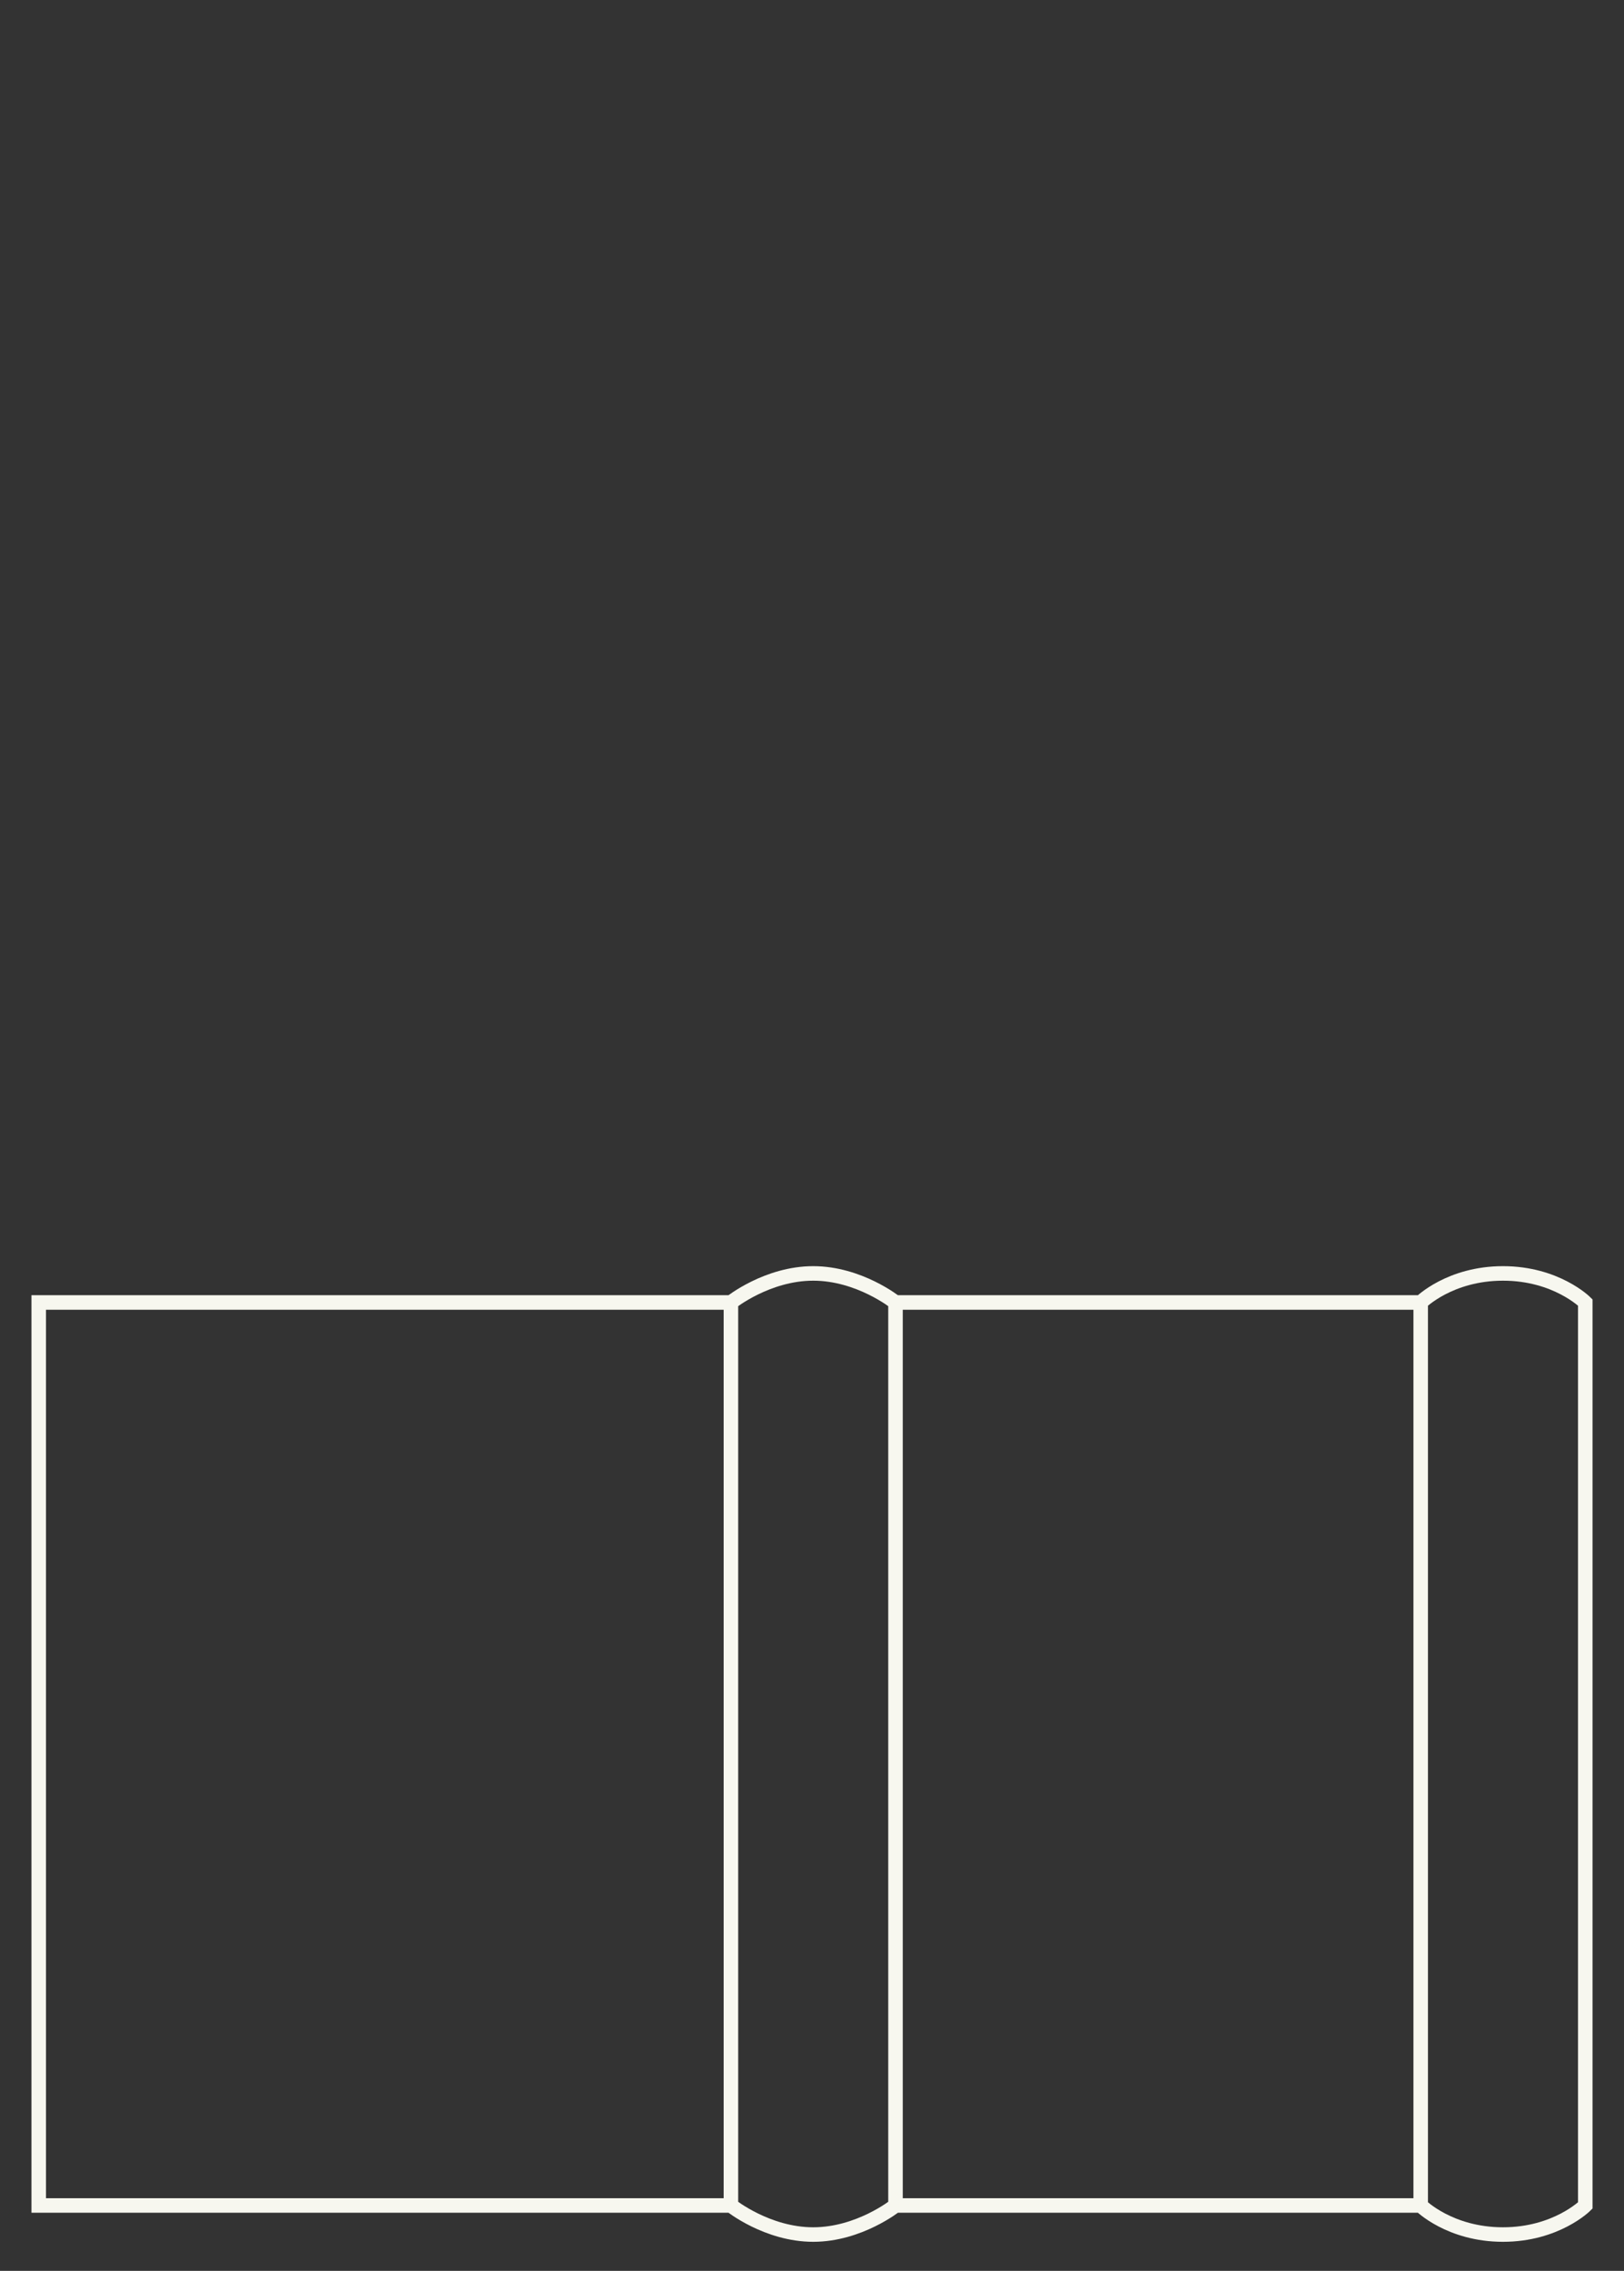 <svg clip-rule="evenodd" fill-rule="evenodd" viewBox="0 0 671 938" xmlns="http://www.w3.org/2000/svg"><rect x="0" y="0" width="671" height="938" fill="#333333" stroke="none"/><path d="m389 287h-373v-217h373v217s12 15 12 34-12 34-12 34h-373s-12-15-12-34 12-34 12-34m0-285s-12 12-12 34 12 34 12 34h373s12-12 12-34-12-34-12-34zm373 353h-373v286h373z" fill="none" stroke="#f7f7ef" stroke-width="6" transform="matrix(0 1 -1 0 657 522)"/></svg>
